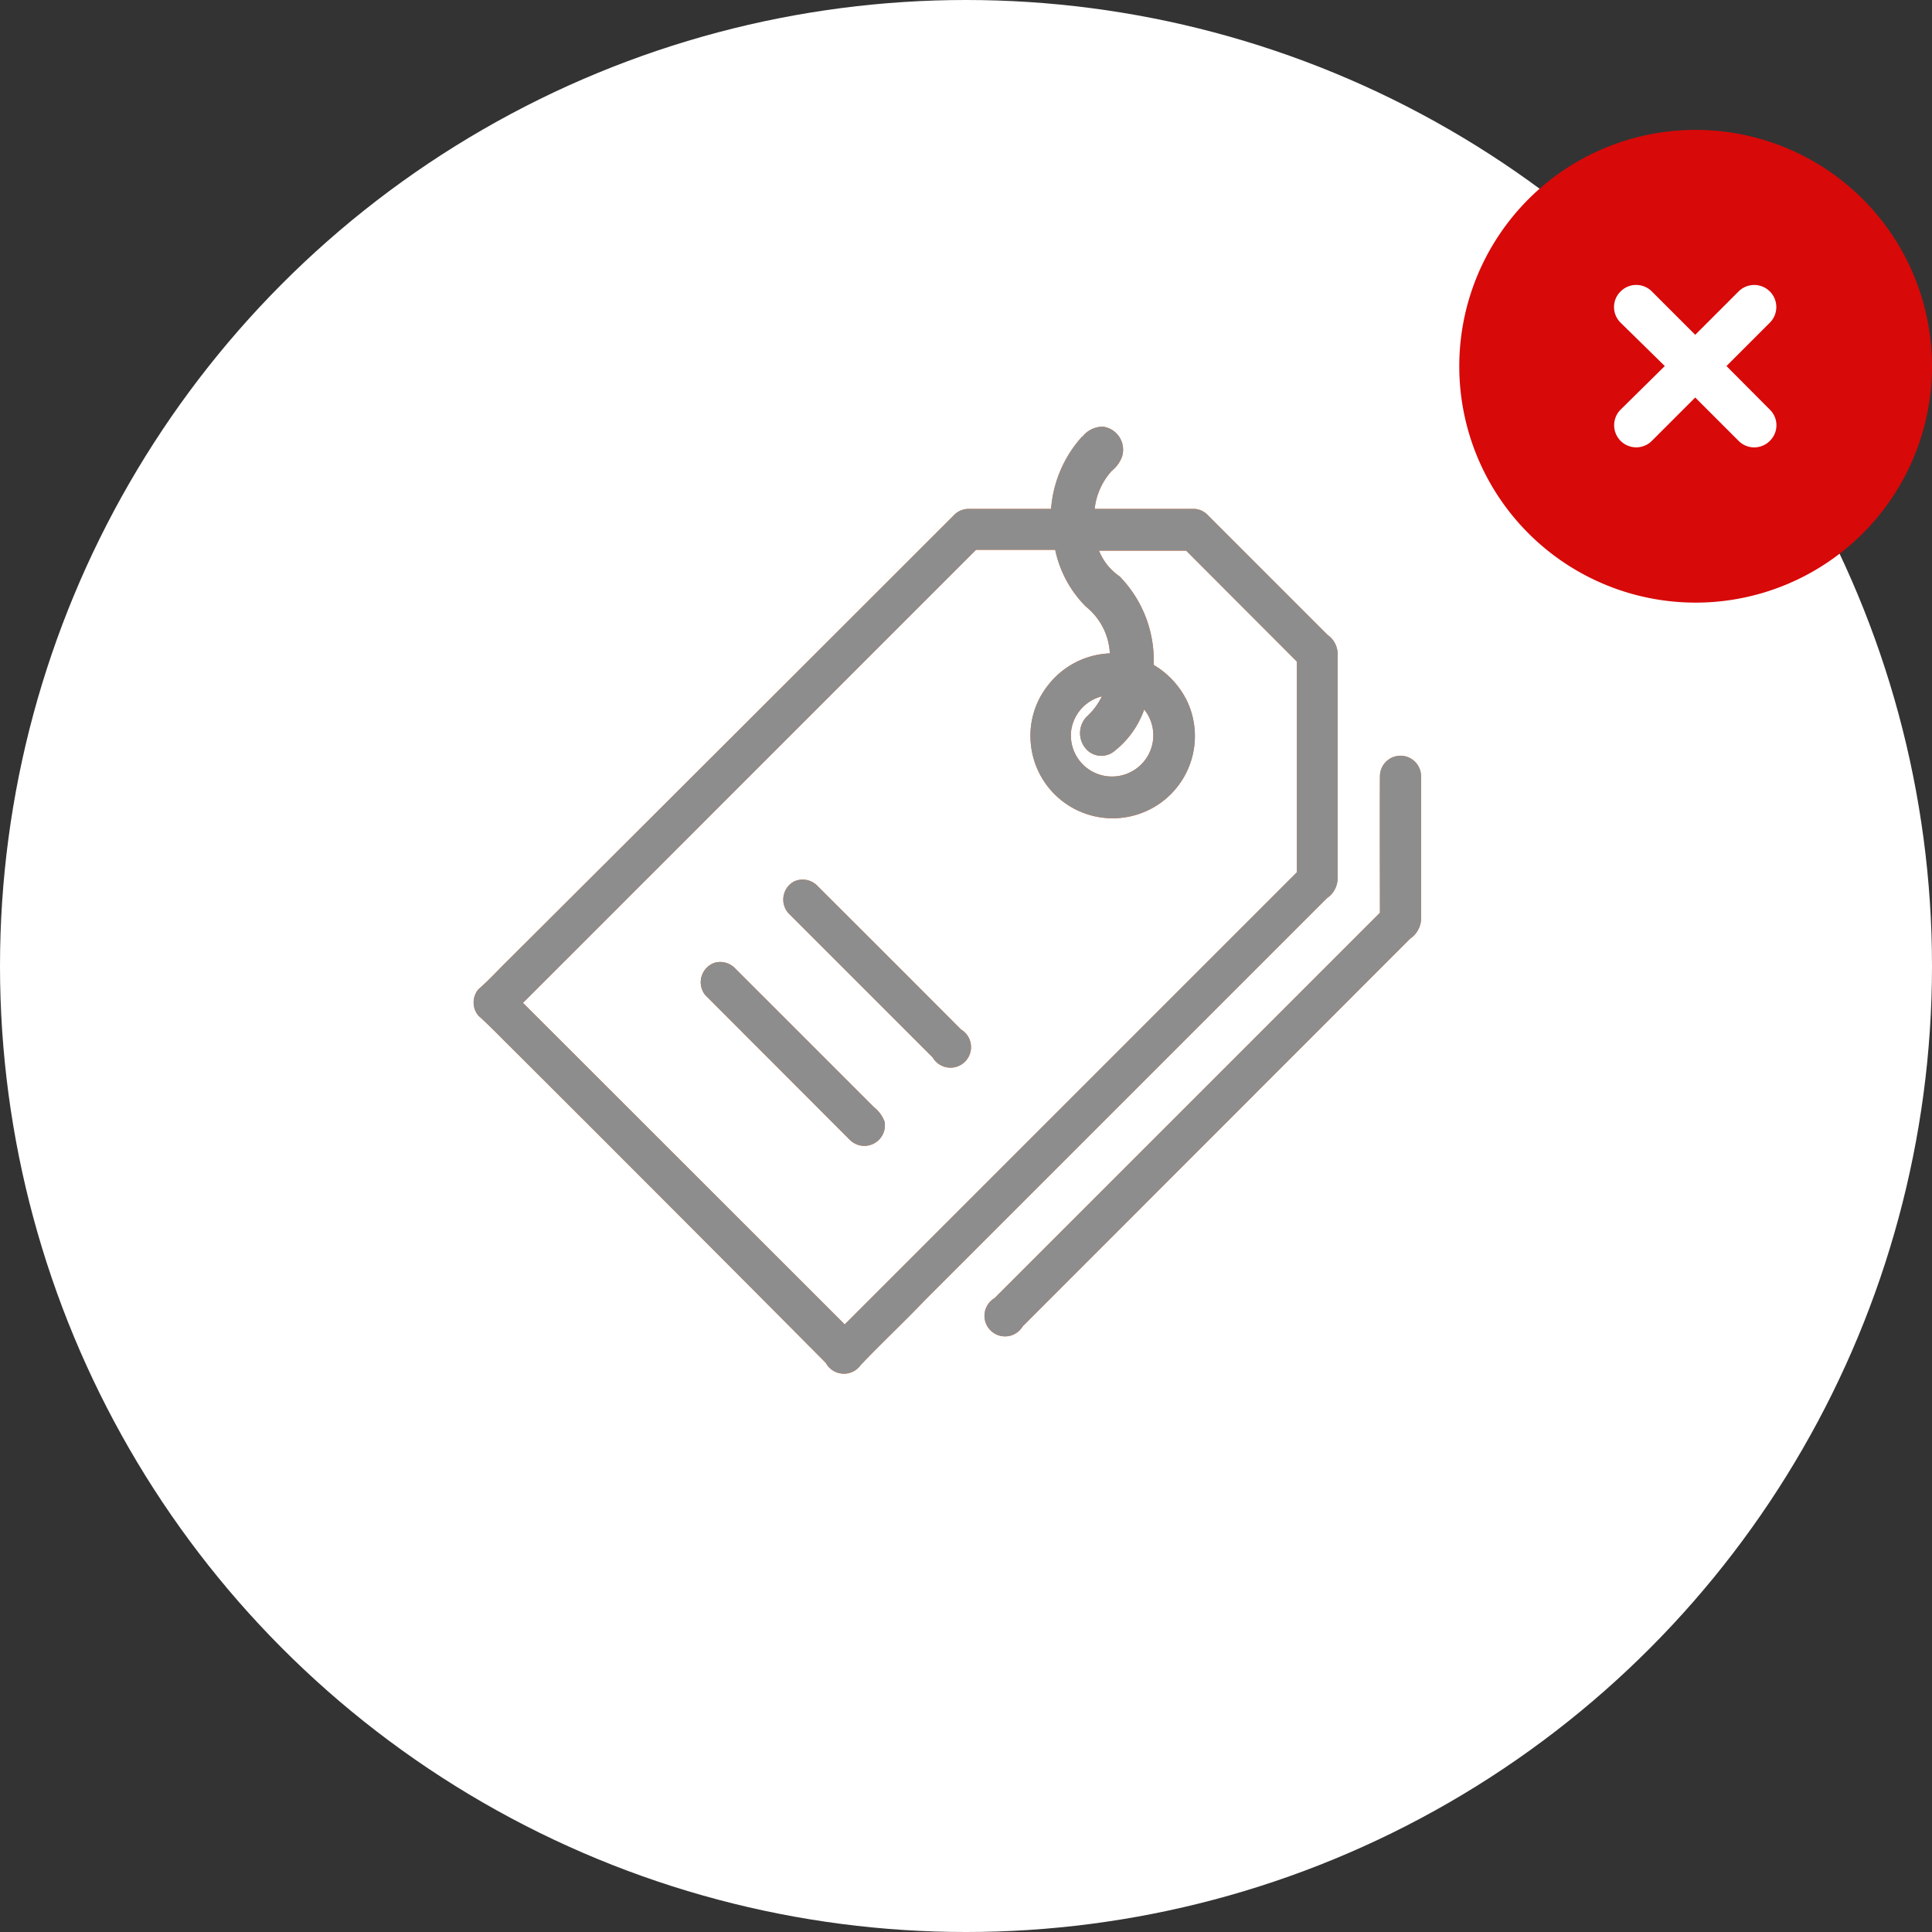 <svg xmlns="http://www.w3.org/2000/svg" viewBox="0 0 94 94"><rect x="0" y="0" width="94" height="94" fill="#333333" stroke="none"/><defs><style>.cls-1{fill:#fff;}.cls-2{fill:#f26622;}.cls-3{fill:#8e8d8d;}.cls-4{fill:#d80909;}</style></defs><g id="Layer_2" data-name="Layer 2"><g id="Layer_1-2" data-name="Layer 1"><circle class="cls-1" cx="47" cy="47" r="47"></circle><g id="_f78802ff" data-name="#f78802ff"><path class="cls-2" d="M52.67,21.24a1.26,1.26,0,0,1,1-.48,1.13,1.13,0,0,1,.93,1.43,1.54,1.54,0,0,1-.5.71,3.28,3.28,0,0,0-.84,1.86h4.83a.94.94,0,0,1,.63.26l5.87,5.87a1.15,1.15,0,0,1,.49.87v11a1.17,1.17,0,0,1-.52.94L45,63.26c-1,1.05-2.1,2.08-3.12,3.15a1,1,0,0,1-1.7-.1Q32.57,58.65,24.9,51c-.54-.53-1.06-1.08-1.62-1.58a1,1,0,0,1,0-1.29c.5-.43.95-.93,1.42-1.39Q35.61,35.87,46.48,25a1,1,0,0,1,.66-.24h4a5.91,5.91,0,0,1,1.51-3.52M25.44,48.79,41.1,64.44l22-22c0-3.42,0-6.84,0-10.25l-5.39-5.4c-1.41,0-2.83,0-4.24,0a2.74,2.74,0,0,0,1,1.25,5.84,5.84,0,0,1,1.66,4.31,4.17,4.17,0,0,1,1.64,1.79,4,4,0,1,1-7.62,2A3.94,3.94,0,0,1,51,33.33a4,4,0,0,1,3-1.54,3.12,3.12,0,0,0-1.17-2.28,5.5,5.5,0,0,1-1.49-2.76H47.49l-22,22M52.11,35.61a2,2,0,0,0,3,1.9,2,2,0,0,0,1-1.61,2,2,0,0,0-.44-1.38,4.45,4.45,0,0,1-1.42,2,1,1,0,0,1-1.33,0,1.16,1.16,0,0,1-.06-1.64,3.22,3.22,0,0,0,.75-1A2,2,0,0,0,52.11,35.61Z"></path><path class="cls-2" d="M67.14,37.77a1,1,0,1,1,2,0c0,2.34,0,4.69,0,7a1.22,1.22,0,0,1-.53.9L49.76,64.53a1,1,0,1,1-1.37-1.37L67.14,44.41C67.14,42.2,67.13,40,67.14,37.77Z"></path><path class="cls-2" d="M38.63,42.89a1,1,0,0,1,1.13.2q3.52,3.51,7,7a1,1,0,1,1-1.38,1.36l-7-7A1,1,0,0,1,38.63,42.89Z"></path><path class="cls-2" d="M34.78,46.84a1,1,0,0,1,1,.29l6.72,6.72a1.63,1.63,0,0,1,.54.73,1,1,0,0,1-1.68.89l-7.05-7.06A1,1,0,0,1,34.78,46.84Z"></path></g><g id="_f78802ff-2" data-name="#f78802ff"><path class="cls-3" d="M52.67,21.24a1.26,1.26,0,0,1,1-.48,1.13,1.13,0,0,1,.93,1.43,1.54,1.54,0,0,1-.5.71,3.28,3.28,0,0,0-.84,1.86h4.83a.94.94,0,0,1,.63.26l5.87,5.87a1.15,1.15,0,0,1,.49.87v11a1.17,1.17,0,0,1-.52.94L45,63.26c-1,1.05-2.1,2.08-3.12,3.15a1,1,0,0,1-1.7-.1Q32.57,58.65,24.9,51c-.54-.53-1.06-1.08-1.62-1.58a1,1,0,0,1,0-1.29c.5-.43.95-.93,1.42-1.39Q35.61,35.87,46.48,25a1,1,0,0,1,.66-.24h4a5.91,5.91,0,0,1,1.51-3.52M25.44,48.79,41.1,64.44l22-22c0-3.42,0-6.84,0-10.25l-5.39-5.4c-1.41,0-2.83,0-4.24,0a2.74,2.74,0,0,0,1,1.25,5.84,5.84,0,0,1,1.66,4.31,4.17,4.17,0,0,1,1.64,1.79,4,4,0,1,1-7.62,2A3.94,3.94,0,0,1,51,33.33a4,4,0,0,1,3-1.54,3.12,3.12,0,0,0-1.17-2.28,5.5,5.5,0,0,1-1.49-2.76H47.49l-22,22M52.11,35.61a2,2,0,0,0,3,1.9,2,2,0,0,0,1-1.61,2,2,0,0,0-.44-1.38,4.45,4.45,0,0,1-1.42,2,1,1,0,0,1-1.33,0,1.16,1.16,0,0,1-.06-1.64,3.22,3.22,0,0,0,.75-1A2,2,0,0,0,52.11,35.61Z"></path><path class="cls-3" d="M67.14,37.77a1,1,0,1,1,2,0c0,2.34,0,4.69,0,7a1.22,1.22,0,0,1-.53.9L49.76,64.53a1,1,0,1,1-1.37-1.37L67.14,44.41C67.14,42.2,67.13,40,67.14,37.77Z"></path><path class="cls-3" d="M38.63,42.89a1,1,0,0,1,1.13.2q3.52,3.51,7,7a1,1,0,1,1-1.38,1.36l-7-7A1,1,0,0,1,38.63,42.89Z"></path><path class="cls-3" d="M34.78,46.84a1,1,0,0,1,1,.29l6.72,6.72a1.63,1.63,0,0,1,.54.73,1,1,0,0,1-1.68.89l-7.05-7.06A1,1,0,0,1,34.78,46.84Z"></path></g><circle class="cls-1" cx="82.96" cy="17.57" r="7.11"></circle><path class="cls-4" d="M82.49,29.32A11.5,11.5,0,1,0,71,17.82,11.5,11.5,0,0,0,82.49,29.32ZM78.85,14.18a1.07,1.07,0,0,1,1.52,0l2.11,2.11,2.11-2.11a1.07,1.07,0,0,1,1.52,1.52L84,17.81l2.11,2.12a1.06,1.06,0,0,1,0,1.52,1.07,1.07,0,0,1-1.52,0l-2.11-2.11-2.11,2.11a1.07,1.07,0,0,1-1.52-1.52L81,17.81,78.85,15.7A1.06,1.06,0,0,1,78.85,14.18Z"></path></g></g></svg>